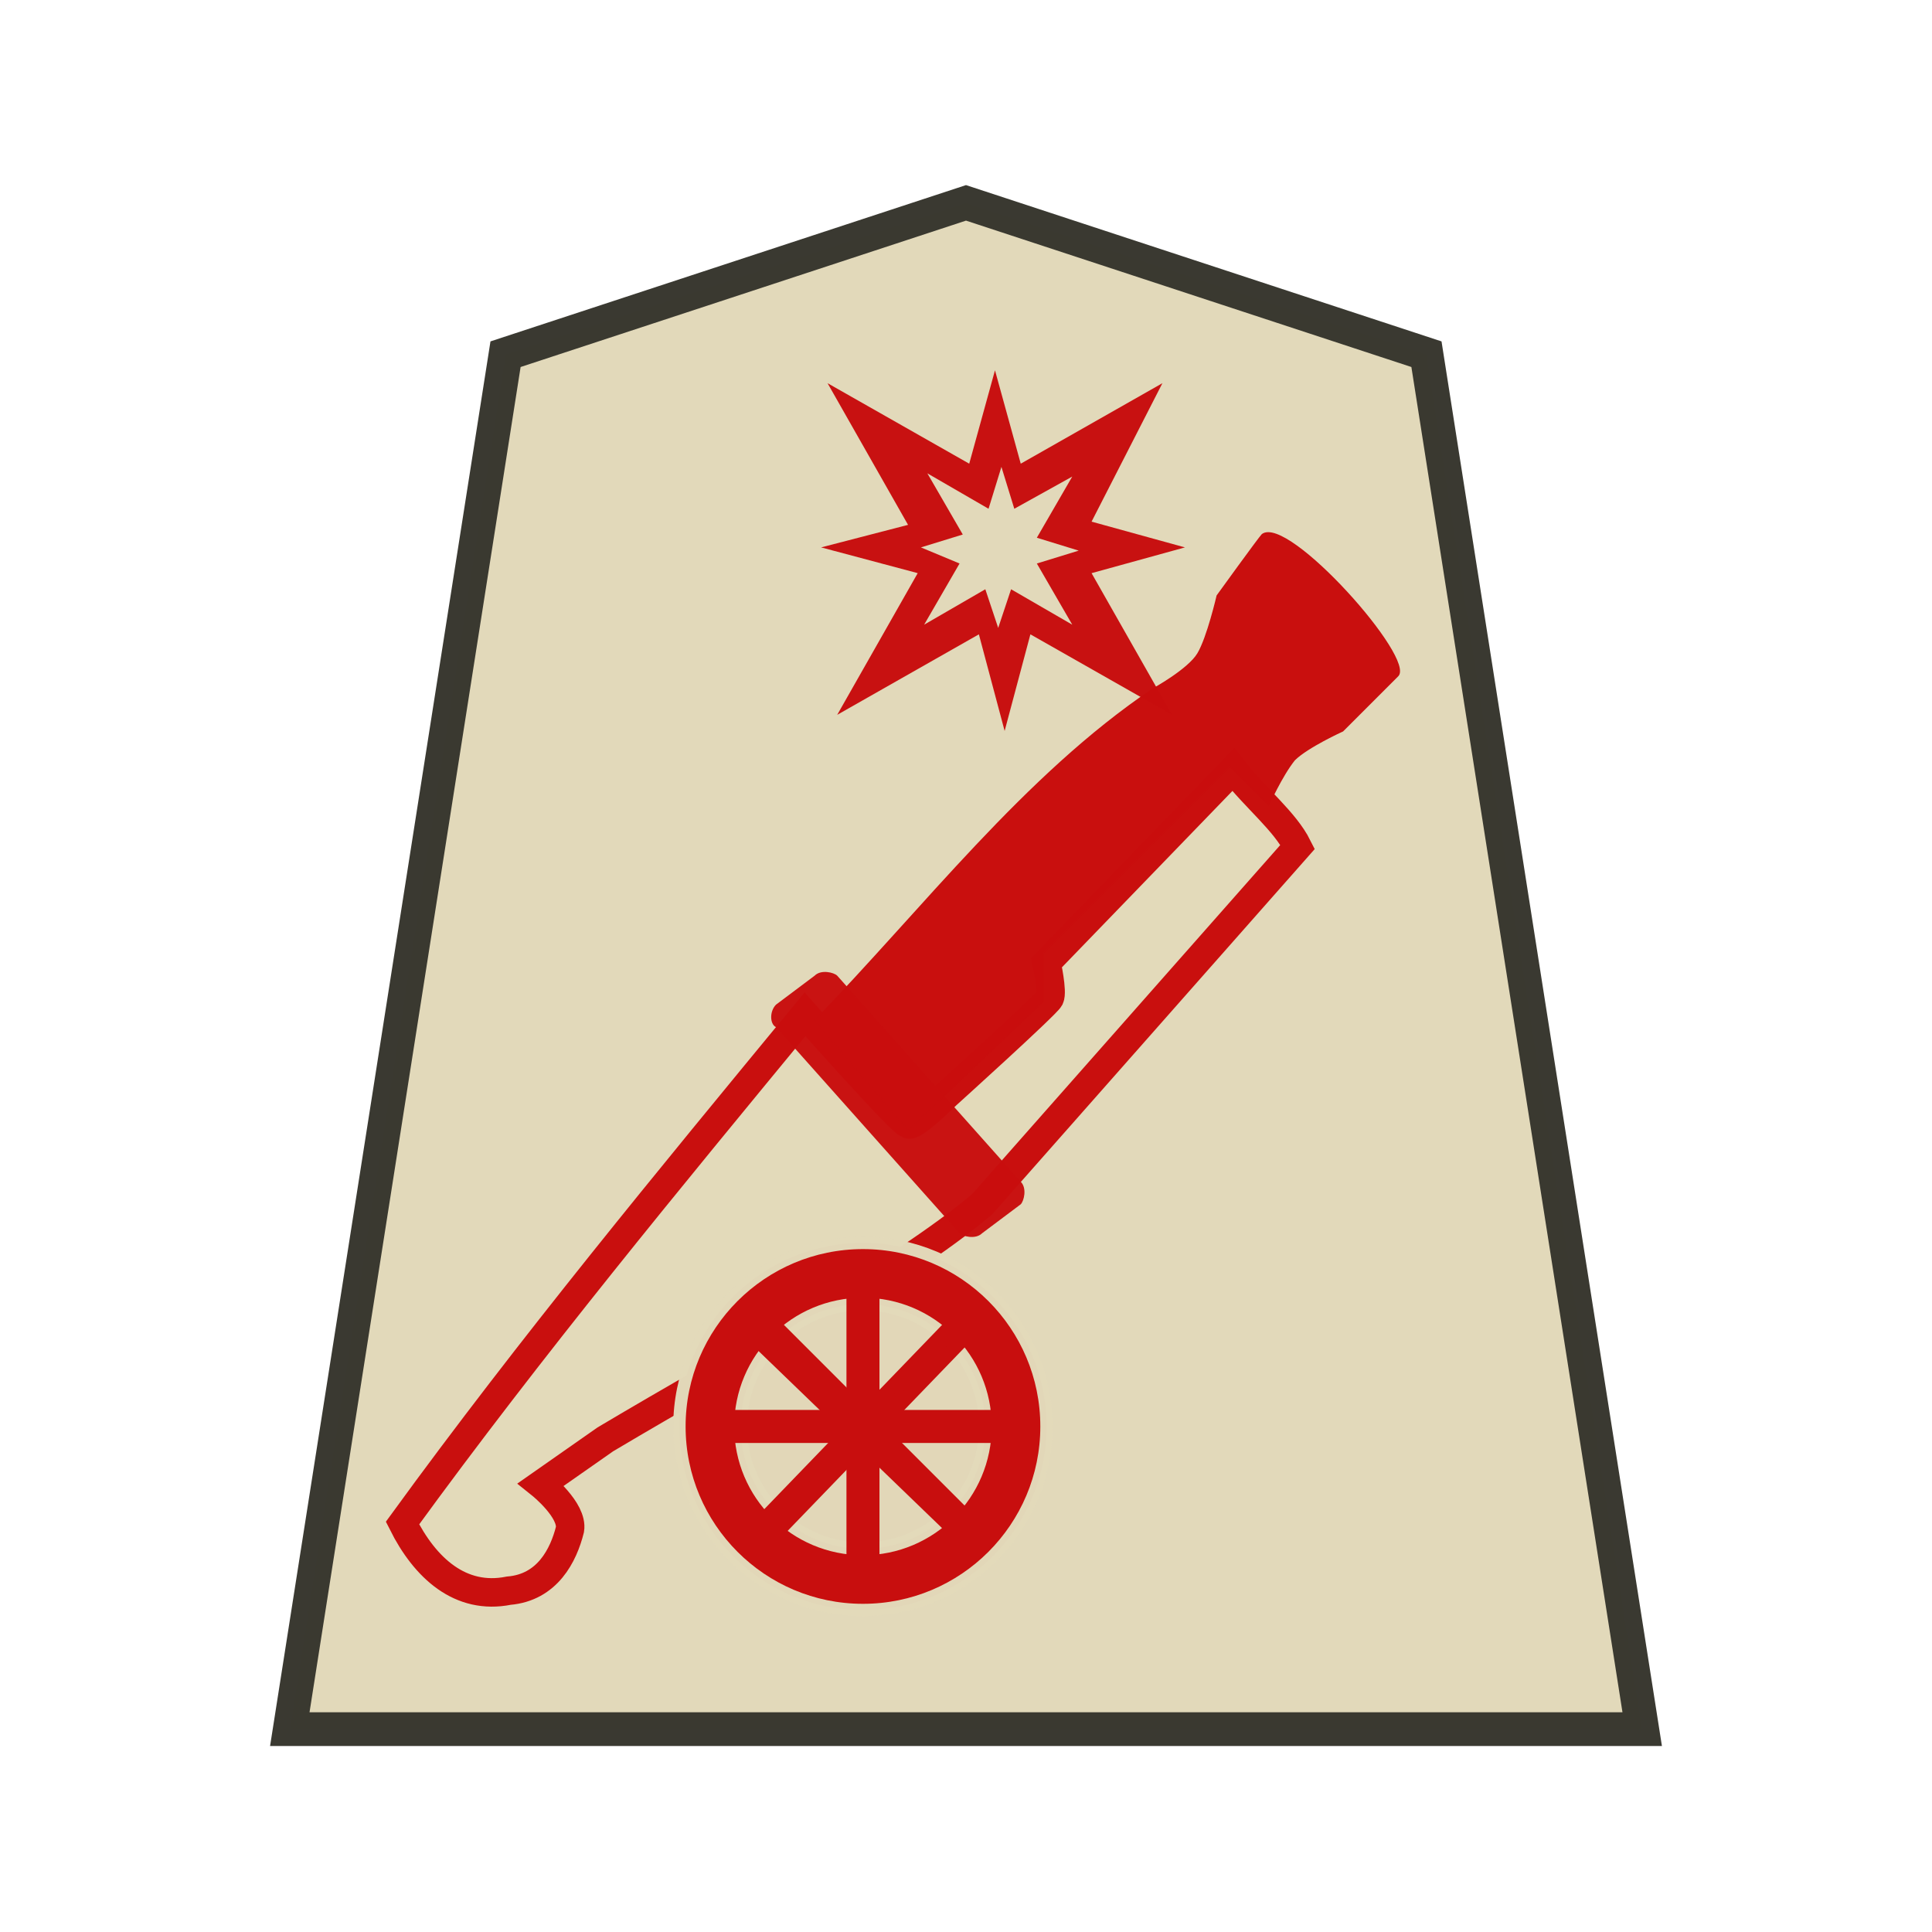 <?xml version="1.0" encoding="utf-8"?>
<!-- Generator: Adobe Illustrator 24.0.2, SVG Export Plug-In . SVG Version: 6.00 Build 0)  -->
<svg version="1.1" id="Capa_1" xmlns="http://www.w3.org/2000/svg" xmlns:xlink="http://www.w3.org/1999/xlink" x="0px" y="0px"
	 viewBox="0 0 60 60" style="enable-background:new 0 0 60 60;" xml:space="preserve">
<style type="text/css">
	.st0{fill:#E2D9BA;stroke:#393830;stroke-width:1.048;stroke-opacity:0.992;}
	.st1{fill:#E2D9BA;fill-opacity:0.988;stroke:#C80E0E;stroke-width:0.885;stroke-opacity:0.992;}
	.st2{fill:#C80E0E;fill-opacity:0.992;stroke:#C80E0E;stroke-width:3.681388e-02;stroke-opacity:0.992;}
	.st3{opacity:0.98;fill:#C80E0E;fill-opacity:0.992;enable-background:new    ;}
	.st4{opacity:0.98;fill:#C80E0E;enable-background:new    ;}
	.st5{fill:#C80E0E;stroke:#E2D9BA;stroke-width:0.384;stroke-linecap:square;stroke-linejoin:bevel;stroke-opacity:0.988;}
	.st6{fill:#E2D9BA;fill-opacity:0.988;stroke:#E2D9BA;stroke-width:0.397;stroke-linecap:square;stroke-opacity:0.988;}
	.st7{fill:#C80E0E;stroke:#C80E0E;stroke-width:0.425;stroke-linecap:square;}
</style>
<path class="st0" d="M30,6.3L15.7,11L9,53.7h42L44.3,11L30,6.3z"/>
<g id="Capa_1_1_">
	<g id="Capa_6">
		<path class="st1" d="M25,31.5c-4.2,5.1-8.5,10.3-12.5,15.8c0.7,1.4,1.8,2.4,3.3,2.1c1.2-0.1,1.7-1.1,1.9-1.9
			c0.1-0.6-0.9-1.4-0.9-1.4l2-1.4c4.2-2.5,9.1-5.1,11.7-7.3l9.8-11.1c-0.4-0.8-1.3-1.5-2-2.4l-5.8,6c0,0,0.2,0.9,0.1,1.1
			c-0.1,0.2-3.2,3-3.2,3s-1.1,1.1-1.2,0.9C28.1,35,25,31.5,25,31.5L25,31.5z"/>
		<path class="st2" d="M25.3,31.7c3.4-3.5,6.5-7.6,10.5-10.3c0,0,1.1-0.6,1.4-1.1c0.3-0.5,0.6-1.8,0.6-1.8s1.3-1.8,1.4-1.9
			C40,16,44,20.5,43.4,21l-1.7,1.7c0,0-1.1,0.5-1.5,0.9c-0.4,0.5-0.8,1.4-0.8,1.4l-1.2-1.2l-5.8,5.8v1.5l-4.2,4L25.3,31.7z"/>
		<path class="st3" d="M24.1,31.2l1.2-0.9c0.2-0.2,0.6-0.1,0.7,0l5.7,6.4c0.2,0.2,0.1,0.6,0,0.7l-1.2,0.9c-0.2,0.2-0.6,0.1-0.7,0
			l-5.7-6.4C23.9,31.8,23.9,31.4,24.1,31.2z"/>
		<path class="st4" d="M36.1,11.9l-4.4,2.5l-0.8-2.9l-0.8,2.9l-4.4-2.5l2.5,4.4L25.5,17l3,0.8L26,22.2l4.4-2.5l0.8,3l0.8-3l4.4,2.5
			l-2.5-4.4l2.9-0.8l-2.9-0.8L36.1,11.9z M33.3,14.8l-1.1,1.9l1.3,0.4l-1.3,0.4l1.1,1.9l-1.9-1.1L31,19.5l-0.4-1.2l-1.9,1.1l1.1-1.9
			L28.6,17l1.3-0.4l-1.1-1.9l1.9,1.1l0.4-1.3l0.4,1.3L33.3,14.8z"/>
		<g>
			<circle class="st5" cx="26.8" cy="44.3" r="5.7"/>
			<circle class="st6" cx="26.8" cy="44.3" r="3.8"/>
			<path class="st7" d="M24.2,41.3l-0.5,0.5l5.7,5.5l0.4-0.4L24.2,41.3z"/>
			<path class="st7" d="M29.9,41.6l-0.4-0.4L24,46.9l0.4,0.4L29.9,41.6z"/>
			<path class="st7" d="M22.9,44v0.6h7.9V44H22.9z"/>
			<path class="st7" d="M27.1,40.3h-0.6v7.9h0.6V40.3z"/>
		</g>
	</g>
</g>
</svg>
